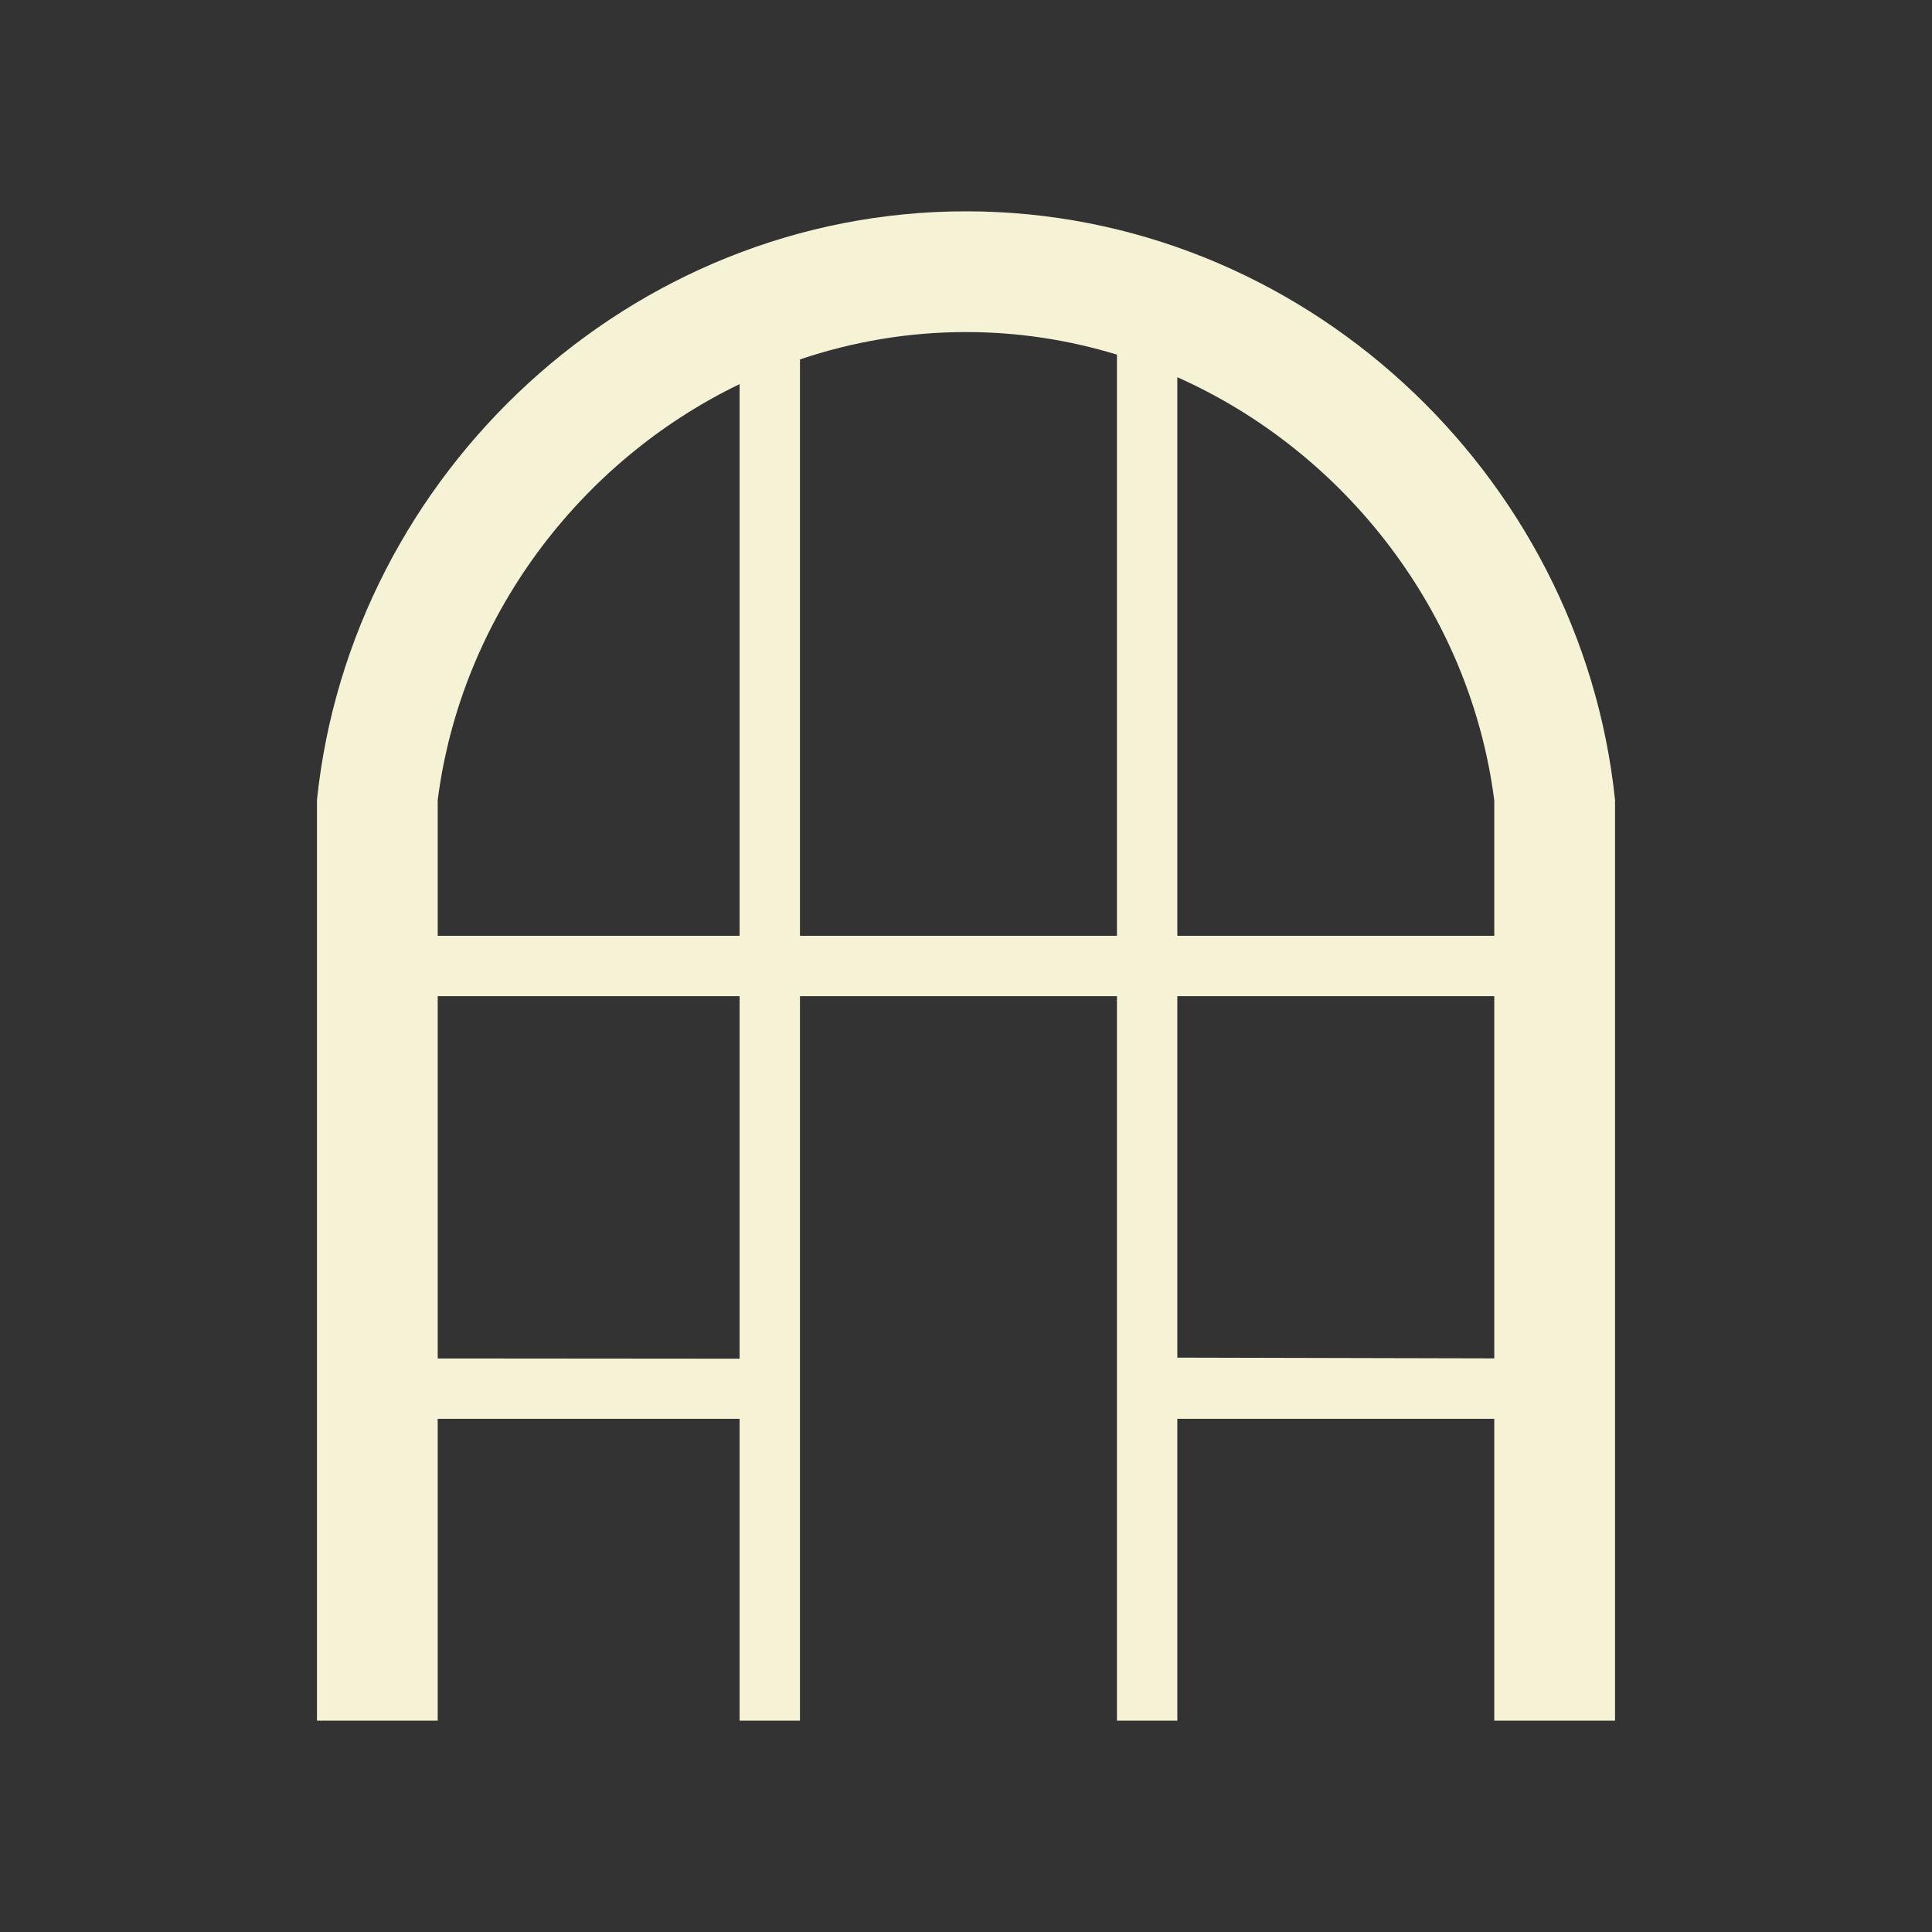 <?xml version="1.0" encoding="UTF-8"?>
<!DOCTYPE svg PUBLIC "-//W3C//DTD SVG 1.1//EN" "http://www.w3.org/Graphics/SVG/1.1/DTD/svg11.dtd">
<!-- Creator: CorelDRAW 2017 -->
<svg xmlns="http://www.w3.org/2000/svg" xml:space="preserve" width="128px" height="128px" version="1.1" style="shape-rendering:geometricPrecision; text-rendering:geometricPrecision; image-rendering:optimizeQuality; fill-rule:evenodd; clip-rule:evenodd"
viewBox="0 0 128 128"
 xmlns:xlink="http://www.w3.org/1999/xlink">
 <rect x="0" y="0" width="128" height="128" fill="#333333" stroke="none"/>
 <defs>
  <style type="text/css">
   <![CDATA[
    .fil0 {fill:#F5F2D6}
   ]]>
  </style>
 </defs>
 <g id="Camada_x0020_1">
  <path class="fil0" d="M21 114l8 0 0 -20 20 0 0 20 4 0 0 -23.98 0 -24.02 21 0 0 23.937 0 4.063 0 20 4 0 0 -20 21 0 0 20 8 0 0 -61c-2.249,-21.634 -20.771,-39 -43,-39 -22.229,0 -40.751,17.366 -43,39l0 61zm57 -24.053l0 -23.947 21 0 0 23.996 -21 -0.049zm-49 0.054l0 -24.001 20 0 0 24.017 -20 -0.016zm0 -28.001l0 -9c1.545,-12.041 9.351,-22.411 20,-27.551l0 36.551 -20 0zm24 0l0 -38.187c3.47,-1.173 7.17,-1.813 11,-1.813 3.465,0 6.823,0.525 10,1.496l0 38.504 -21 0zm25 0l0 -37.009c11.159,4.971 19.406,15.626 21,28.04l0 8.969 -21 0z"/>
 </g>
</svg>
